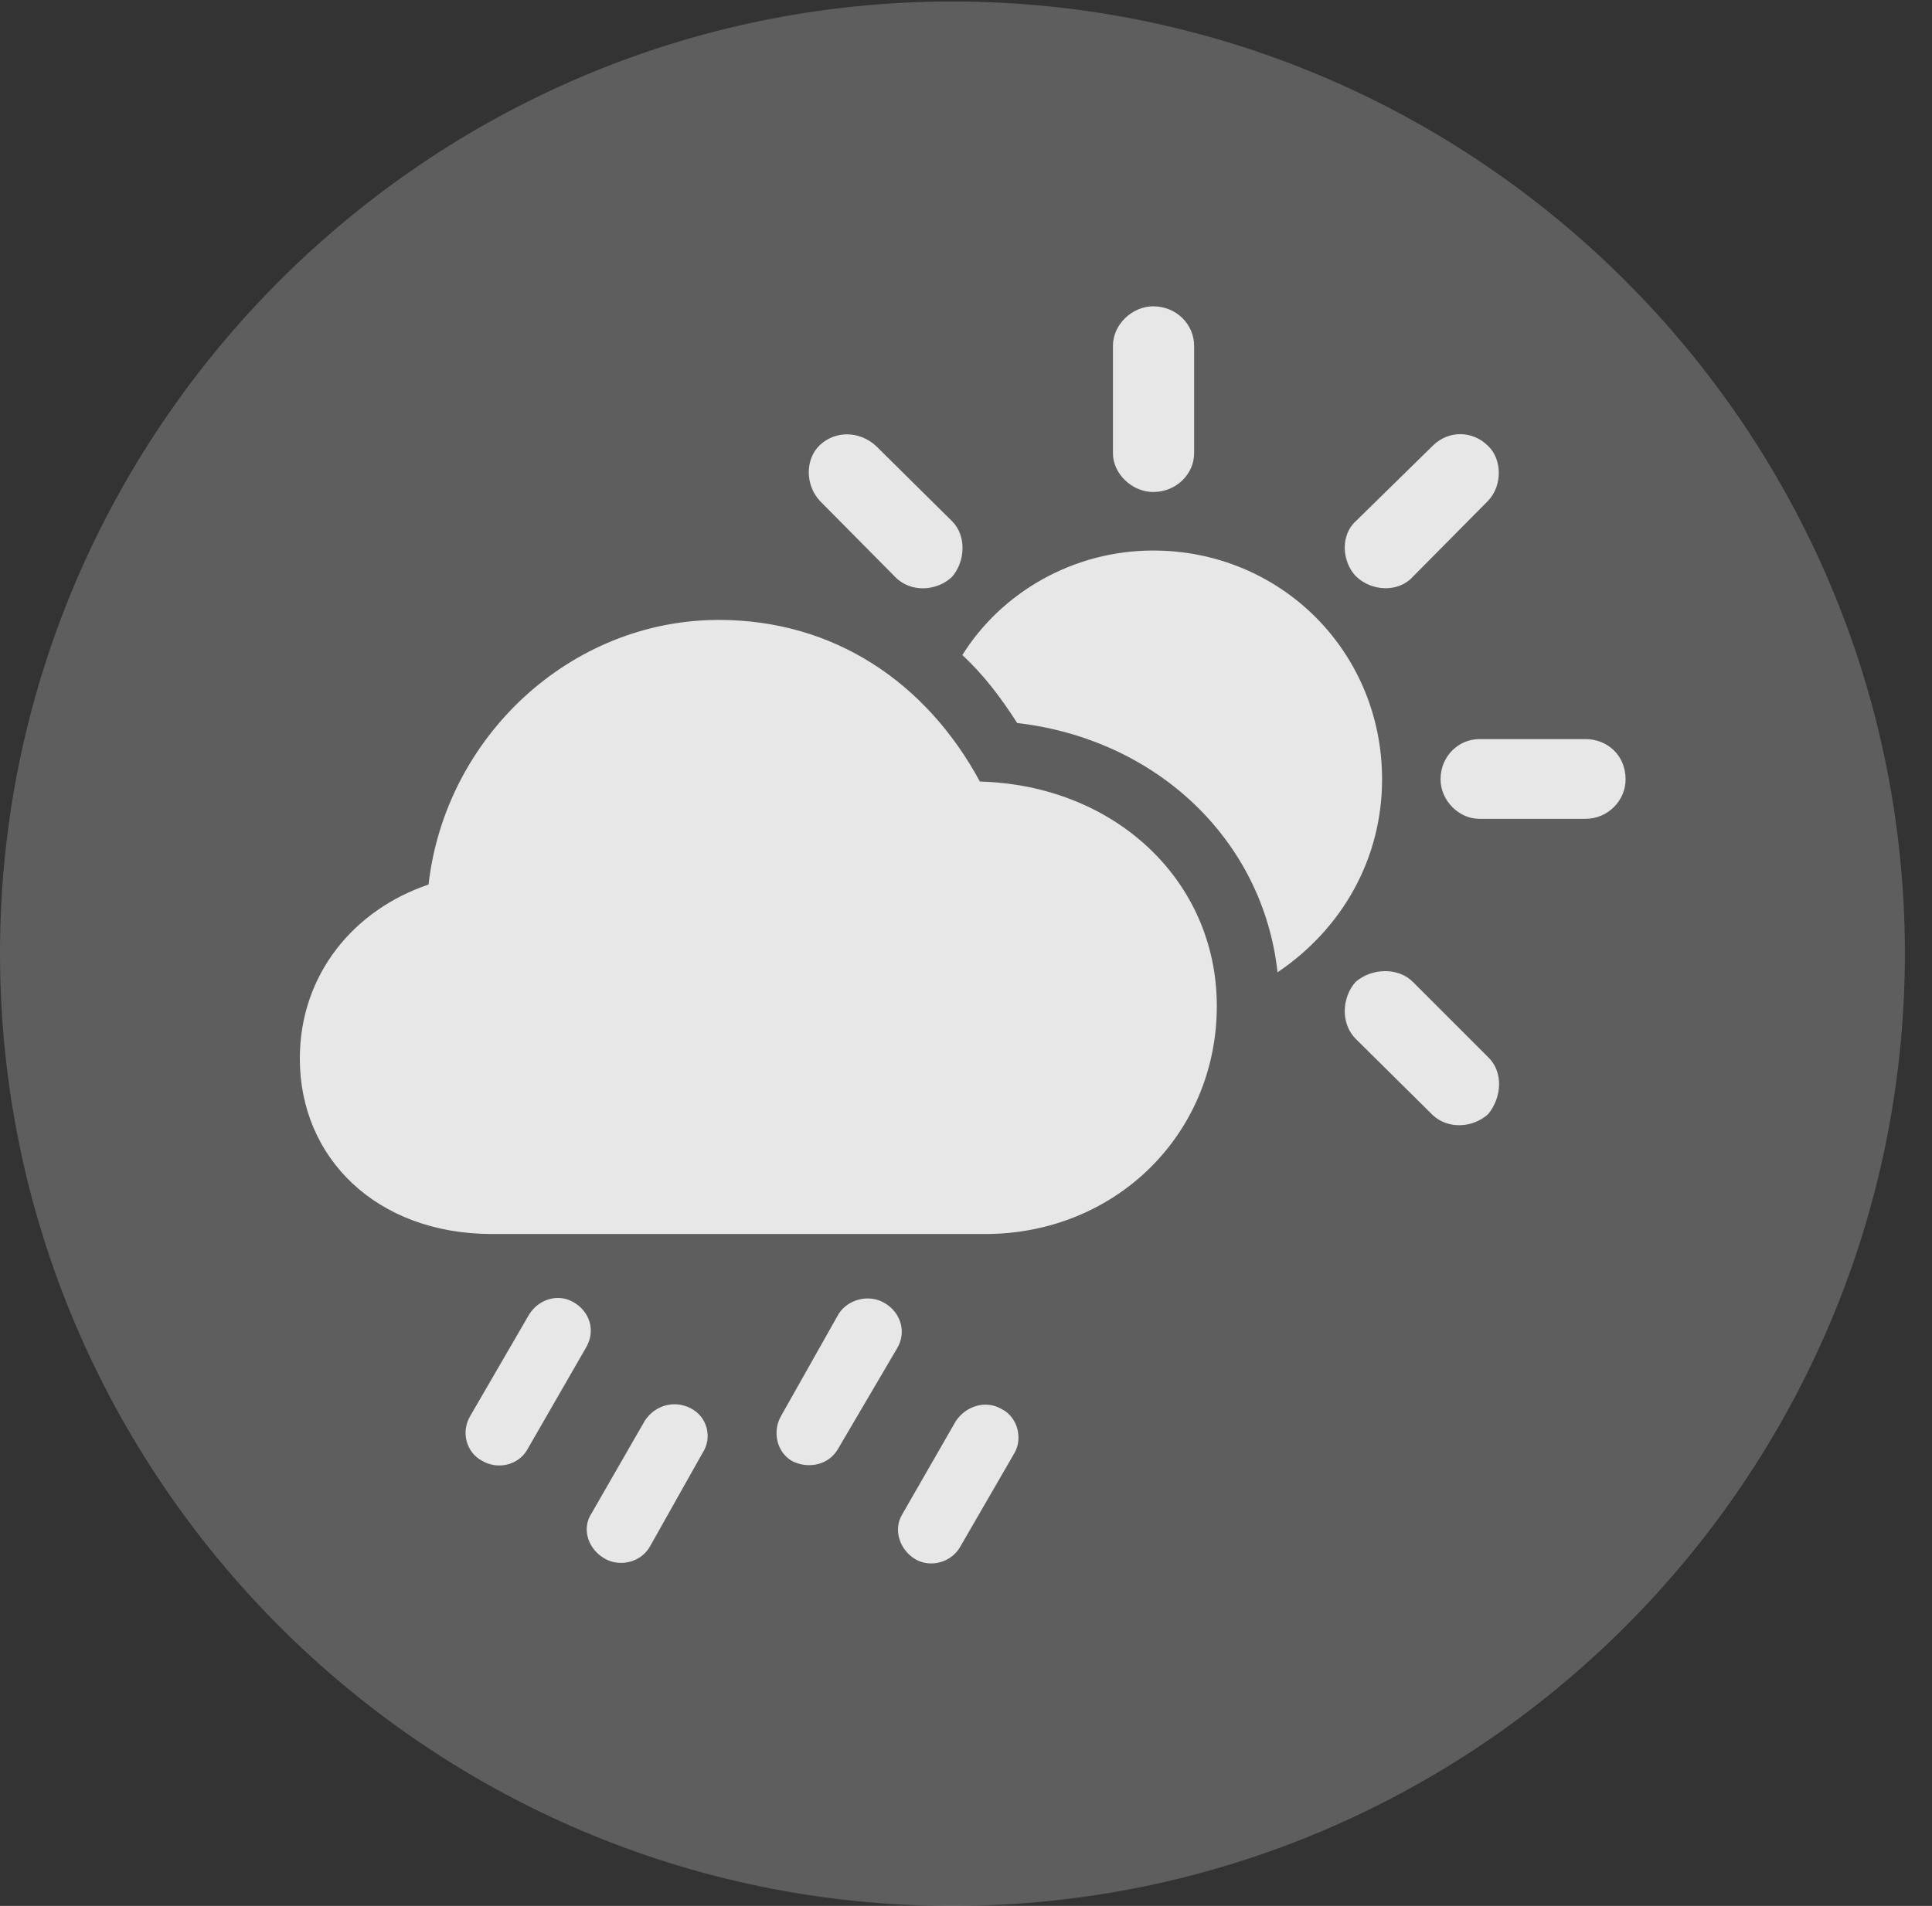 <?xml version="1.0" encoding="UTF-8"?>
<!--Generator: Apple Native CoreSVG 341-->
<!DOCTYPE svg
PUBLIC "-//W3C//DTD SVG 1.1//EN"
       "http://www.w3.org/Graphics/SVG/1.1/DTD/svg11.dtd">
<svg version="1.1" xmlns="http://www.w3.org/2000/svg" xmlns:xlink="http://www.w3.org/1999/xlink" viewBox="0 0 25.801 25.459">
 <rect x="0" y="0" width="25.801" height="25.459" fill="#333333" stroke="none"/>
 <g>
  <rect height="25.459" opacity="0" width="25.801" x="0" y="0"/>
  <path d="M12.715 25.459C19.727 25.459 25.439 19.746 25.439 12.734C25.439 5.732 19.727 0.02 12.715 0.02C5.713 0.02 0 5.732 0 12.734C0 19.746 5.713 25.459 12.715 25.459Z" fill="white" fill-opacity="0.212"/>
  <path d="M6.572 16.484C5.029 16.484 4.004 15.469 4.004 14.141C4.004 13.008 4.736 12.148 5.723 11.816C5.947 9.844 7.617 8.281 9.6 8.281C11.143 8.281 12.373 9.121 13.086 10.44C14.893 10.488 16.25 11.768 16.25 13.438C16.25 15.146 14.902 16.484 13.154 16.484ZM11.953 7.705L10.947 6.689C10.752 6.475 10.752 6.133 10.947 5.947C11.152 5.752 11.475 5.752 11.699 5.957L12.715 6.963C12.91 7.158 12.891 7.5 12.715 7.705C12.51 7.9 12.158 7.92 11.953 7.705ZM15.4 6.572C15.117 6.572 14.863 6.328 14.863 6.055L14.863 4.619C14.863 4.336 15.117 4.092 15.4 4.092C15.713 4.092 15.947 4.336 15.947 4.619L15.947 6.055C15.947 6.328 15.713 6.572 15.4 6.572ZM18.105 7.695C17.92 7.5 17.9 7.148 18.105 6.963L19.131 5.957C19.346 5.742 19.668 5.752 19.873 5.957C20.059 6.133 20.068 6.484 19.873 6.689L18.867 7.705C18.672 7.92 18.311 7.9 18.105 7.695ZM19.756 10.938C19.482 10.938 19.238 10.693 19.238 10.41C19.238 10.098 19.482 9.873 19.756 9.873L21.172 9.873C21.475 9.873 21.709 10.098 21.709 10.41C21.709 10.693 21.475 10.938 21.172 10.938ZM19.131 14.893L18.105 13.877C17.9 13.672 17.92 13.32 18.105 13.115C18.32 12.93 18.672 12.92 18.867 13.115L19.873 14.121C20.078 14.316 20.059 14.658 19.873 14.883C19.668 15.068 19.336 15.088 19.131 14.893ZM18.457 10.41C18.457 11.465 17.93 12.402 17.061 12.988C16.865 11.211 15.44 9.873 13.584 9.658C13.359 9.307 13.135 9.014 12.852 8.75C13.369 7.92 14.326 7.354 15.4 7.354C17.1 7.354 18.457 8.701 18.457 10.41ZM7.041 19.365C6.924 19.57 6.65 19.639 6.436 19.512C6.23 19.404 6.152 19.131 6.279 18.916L7.061 17.568C7.188 17.354 7.451 17.275 7.656 17.393C7.881 17.52 7.959 17.783 7.822 18.008ZM8.682 20.654C8.564 20.869 8.281 20.938 8.076 20.82C7.852 20.693 7.764 20.42 7.9 20.215L8.613 18.975C8.75 18.77 9.004 18.701 9.219 18.809C9.453 18.926 9.512 19.209 9.385 19.404ZM11.191 19.355C11.074 19.561 10.81 19.629 10.586 19.521C10.371 19.404 10.312 19.121 10.43 18.916L11.201 17.549C11.328 17.354 11.602 17.285 11.807 17.402C12.031 17.529 12.109 17.793 11.982 18.008ZM12.822 20.664C12.705 20.869 12.432 20.947 12.227 20.83C12.012 20.703 11.924 20.43 12.051 20.225L12.764 18.984C12.9 18.779 13.164 18.701 13.369 18.818C13.594 18.926 13.662 19.219 13.545 19.414Z" fill="white" fill-opacity="0.85"/>
 </g>
</svg>
